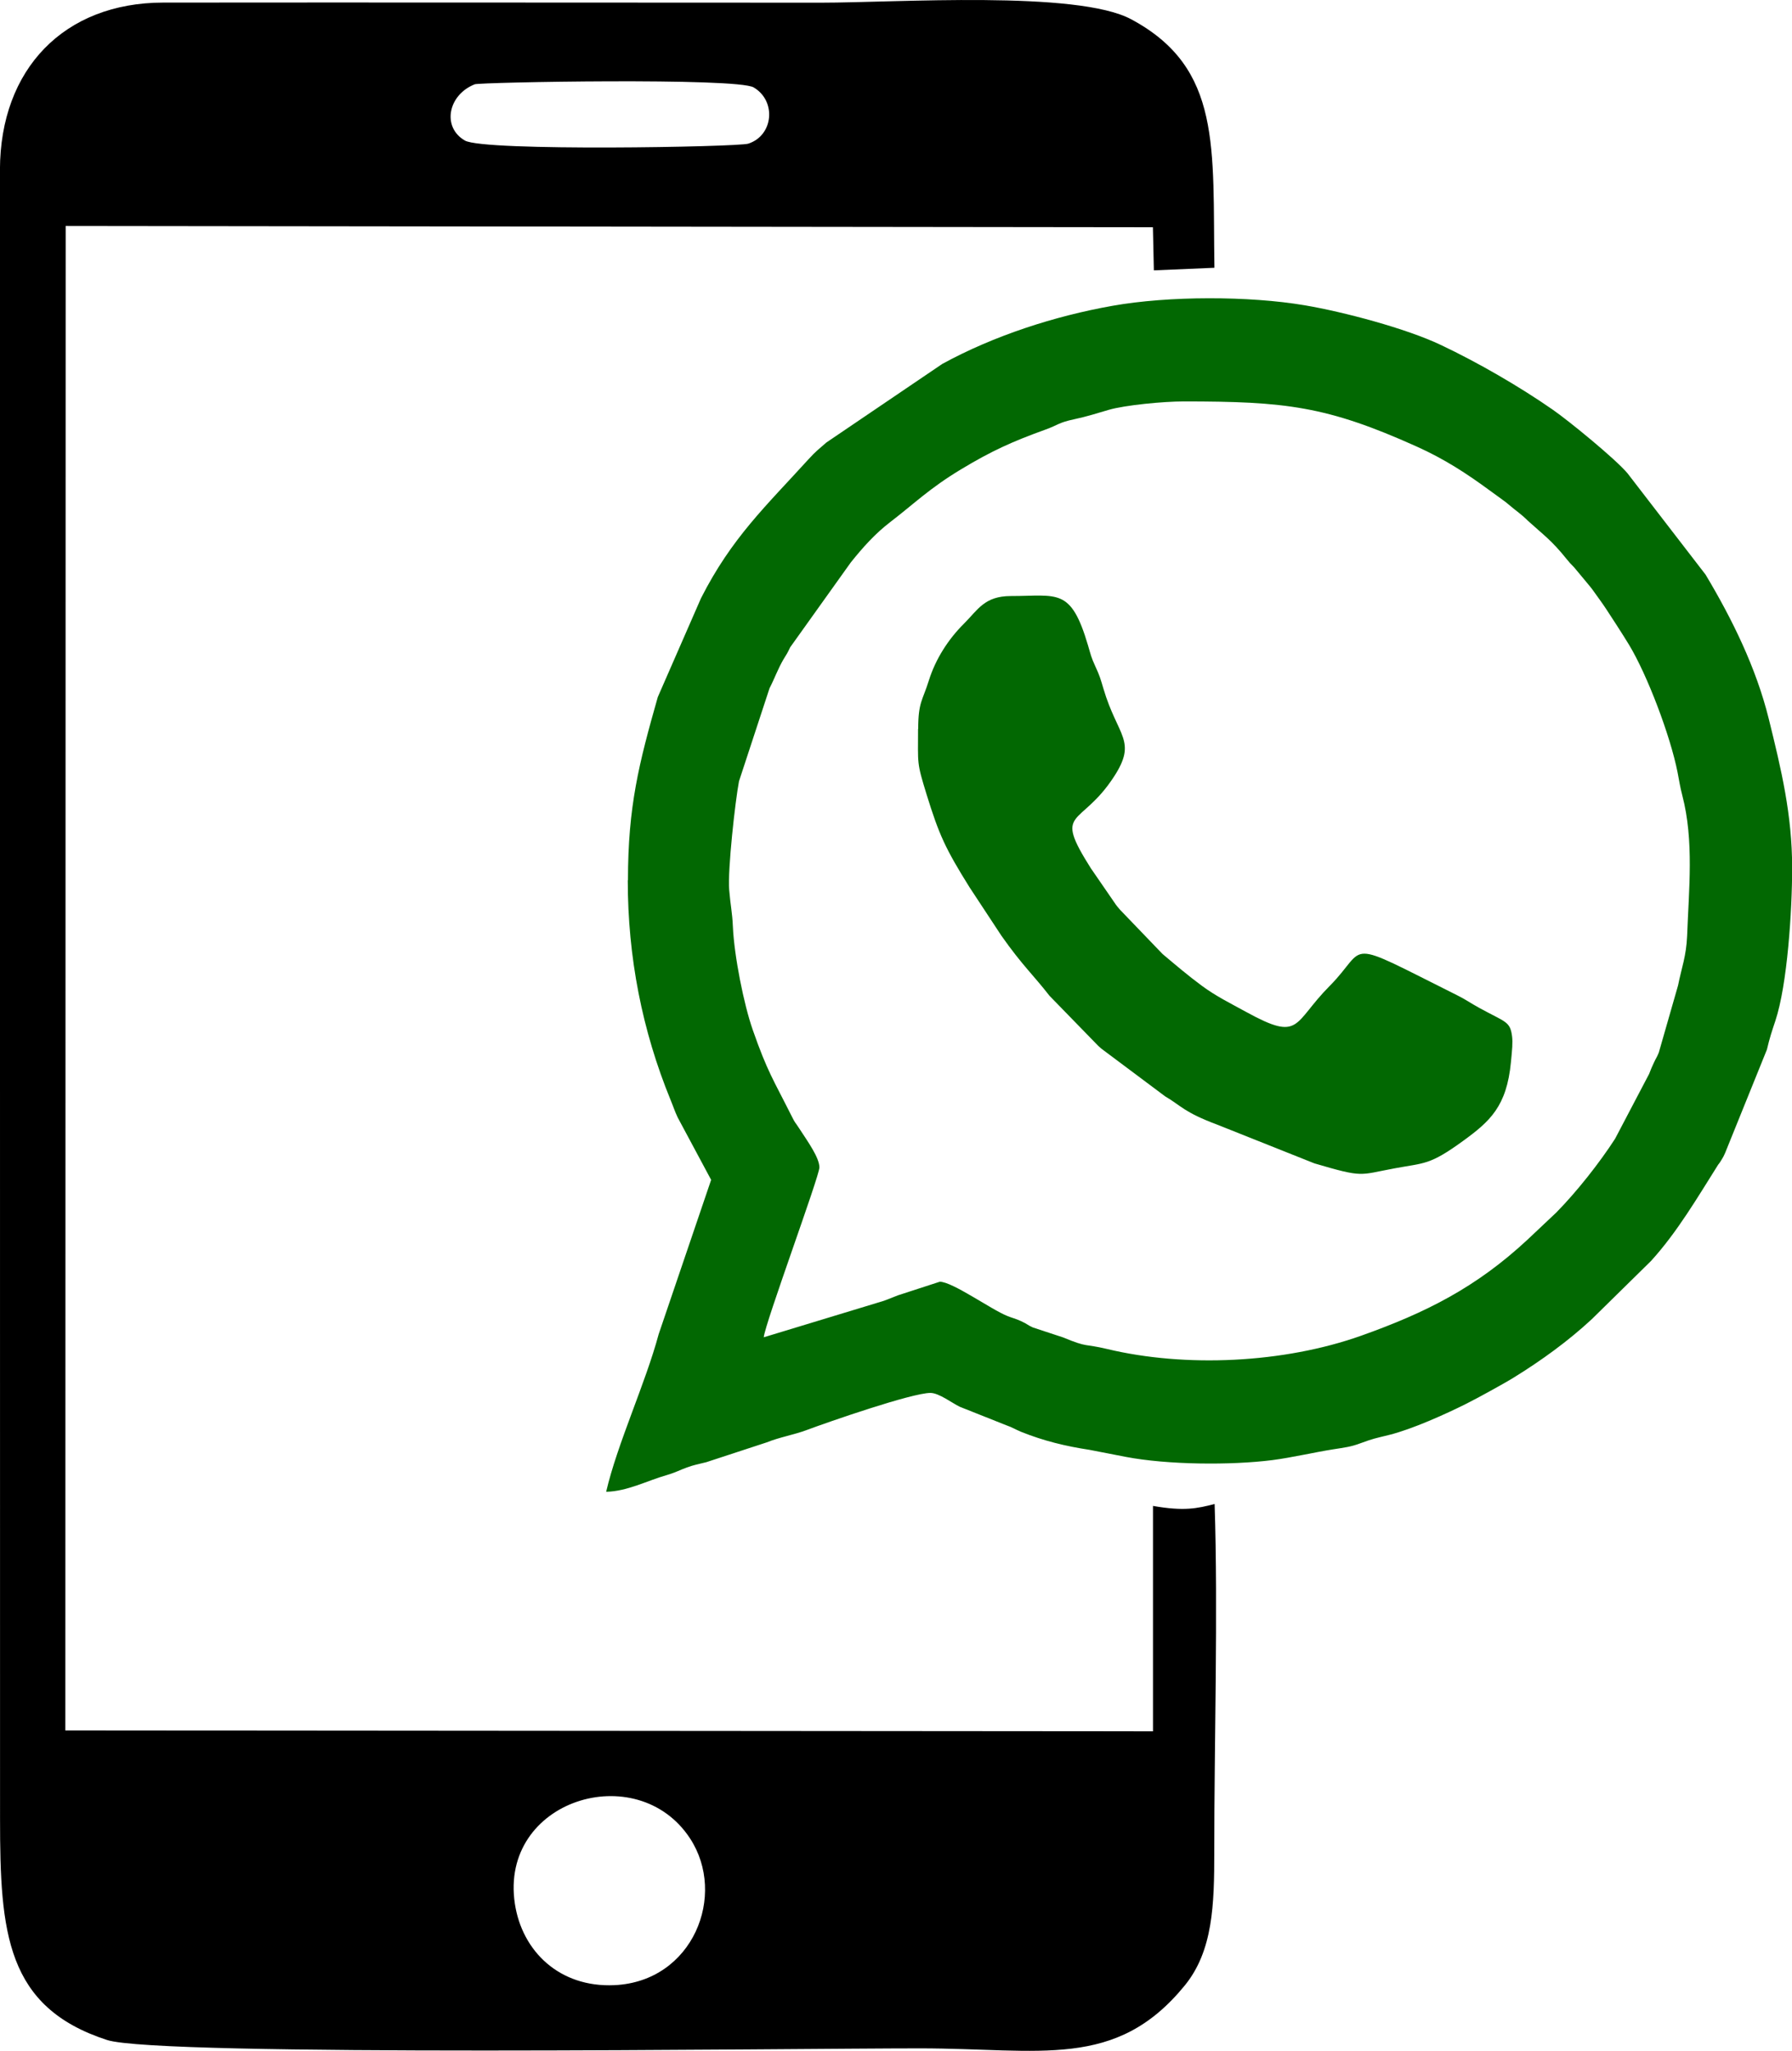 <?xml version="1.0" encoding="UTF-8"?>
<!DOCTYPE svg PUBLIC "-//W3C//DTD SVG 1.1//EN" "http://www.w3.org/Graphics/SVG/1.1/DTD/svg11.dtd">
<!-- Creator: CorelDRAW 2020 (64 Bit) -->
<svg xmlns="http://www.w3.org/2000/svg" xml:space="preserve" width="64.123mm" height="73.377mm" version="1.1" style="shape-rendering:geometricPrecision; text-rendering:geometricPrecision; image-rendering:optimizeQuality; fill-rule:evenodd; clip-rule:evenodd"
viewBox="0 0 374.89 428.99"
 xmlns:xlink="http://www.w3.org/1999/xlink"
 xmlns:xodm="http://www.corel.com/coreldraw/odm/2003">
 <defs>
  <style type="text/css">
   <![CDATA[
    .fil0 {fill:black}
    .fil1 {fill:#026802}
   ]]>
  </style>
 </defs>
 <g id="Camada_x0020_1">
  <path class="fil0" d="M144.34 384.53c7.8,11.86 0.65,29.95 -15.78,30.72 -11.52,0.54 -19.35,-7.11 -20.85,-17.04 -3.27,-21.7 25.54,-30.56 36.63,-13.68zm-45.02 -366.9c1.08,-0.43 54.75,-1.44 58.34,0.65 4.82,2.83 4.15,10.07 -1.12,11.77 -2.13,0.7 -55.29,1.66 -59.28,-0.65 -4.84,-2.78 -3.56,-9.55 2.06,-11.77zm-85.58 29.64l227.45 0.27 0.2 9.01 12.67 -0.54c-0.4,-25.04 1.64,-41.77 -17.4,-51.97 -11.32,-6.1 -49.21,-3.48 -64.88,-3.48 -45.87,0 -91.77,-0.07 -137.64,-0.02 -20.74,0.02 -34.1,13.9 -34.15,34.95l0.02 345.02c0,23.79 1.28,39.35 22.38,46.21 10.87,3.54 143.31,1.75 170.03,1.75 25.29,0 41.01,4.53 55.44,-13.16 5.9,-7.24 6.17,-16.88 6.17,-27.91 -0.02,-22.55 0.81,-50.4 0.07,-72.8 -3.65,0.94 -6.39,1.55 -12.89,0.4l0 47.15 -227.54 -0.18 0.07 -314.71z"/>
  <path class="fil1" d="M247.62 83.97c21.26,0 29.93,0.96 48.74,9.43 5.86,2.63 10.5,5.67 15.33,9.22 1.22,0.9 2.08,1.49 3.36,2.45 0.1,0.08 0.26,0.21 0.35,0.29 0.11,0.08 0.26,0.21 0.35,0.29l1.07 0.88c0.66,0.53 1.15,0.88 1.79,1.44l0.67 0.61c0.1,0.1 0.22,0.24 0.32,0.32 3.38,3.06 4.98,4.11 8.13,8.03 0.82,1.02 0.59,0.7 1.54,1.7l3.22 3.87c0.34,0.4 0.56,0.7 0.85,1.1 1.1,1.57 1.66,2.26 2.67,3.79l2.29 3.52c0.96,1.5 1.63,2.54 2.5,3.97 3.83,6.34 8.64,19.03 10.15,26.68 0.34,1.71 0.51,3.01 0.99,4.82 2.48,9.51 1.36,19.72 1.01,29.37 -0.18,4.31 -1.18,6.74 -1.9,10.39l-4.03 14.05c-0.46,1.12 -0.53,1.02 -1.06,2.18 -0.43,0.9 -0.59,1.33 -0.96,2.27l-7.12 13.56c-3.2,4.96 -7.99,11.06 -12.32,15.45l-5.99 5.65c-10.77,10.02 -21.27,15.28 -34.81,20.1 -16.23,5.76 -36.75,6.71 -53.15,2.78 -4.95,-1.18 -3.91,-0.22 -9.2,-2.42l-6.32 -2.08c-1.34,-0.61 -0.93,-0.61 -2.51,-1.34 -1.06,-0.5 -1.97,-0.7 -2.83,-1.06 -3.41,-1.36 -11.48,-7.17 -14.15,-7.17l-8.77 2.85c-1.71,0.66 -2.67,1.12 -4.27,1.55l-23.78 7.22c0.24,-2.85 11.64,-33.66 11.64,-35.53 0,-2.03 -2.39,-5.35 -4.18,-8.1 -1.1,-1.71 -0.72,-0.83 -1.71,-2.8 -3.7,-7.38 -4.98,-9.09 -8.03,-17.81 -1.9,-5.39 -3.91,-15.56 -4.18,-21.67 -0.13,-3.01 -0.5,-4.37 -0.77,-7.67 -0.35,-4.11 1.26,-18.61 2.05,-22.73l6.39 -19.46c1.09,-2.11 1.73,-4.02 2.94,-6.08 0.8,-1.36 0.61,-0.88 1.39,-2.5l12.66 -17.72c2.56,-3.2 5.12,-6.05 8.29,-8.48 5.04,-3.86 8.18,-7.04 14.82,-11.03 6.4,-3.86 10.76,-5.81 17.57,-8.27 2.88,-1.04 2.67,-1.46 6.19,-2.21 2.42,-0.51 4.59,-1.2 7.11,-1.94 3.38,-0.99 11.46,-1.76 15.69,-1.76zm-116.29 100.15c0,16.09 3.01,31.45 8.96,45.97 0.59,1.42 0.83,2.27 1.49,3.67l6.99 13.04 -10.98 32.3c-2.74,10.23 -8.66,22.92 -10.98,32.95 4.45,-0.1 8.55,-2.32 12.66,-3.49 1.98,-0.58 2.75,-1.07 4.23,-1.6 1.5,-0.54 2.29,-0.66 4.05,-1.1l12.66 -4.15c2.72,-1.1 5.67,-1.57 8.39,-2.59 4.35,-1.63 21.96,-7.75 25.85,-7.75 1.78,0 4.5,2.11 6.15,2.9l9.71 3.86c1.38,0.48 1.82,0.85 3.14,1.39 4.67,1.87 9.19,2.98 14.31,3.76l7.57 1.47c8.69,1.66 21.93,1.78 30.67,0.67 4.07,-0.53 8.72,-1.62 12.63,-2.24 2.51,-0.4 3.73,-0.51 5.83,-1.3 2.69,-0.99 2.86,-0.96 6,-1.74 4.8,-1.2 11.7,-4.31 16.1,-6.51 1.74,-0.88 3.3,-1.73 5.04,-2.69 1.7,-0.94 3.42,-1.89 4.95,-2.83 5.73,-3.54 11.32,-7.59 16.25,-12.16l12.39 -12.18c5.51,-6.05 9.75,-13.33 14.07,-20.17 0.05,-0.06 0.26,-0.27 0.78,-1.15 0.4,-0.67 0.22,-0.35 0.66,-1.28l8.74 -21.62c0.61,-2.56 0.99,-3.68 1.76,-5.99 2.53,-7.59 3.52,-23.14 3.52,-32.01 0,-11.11 -2.26,-20.55 -4.91,-31.26 -2.63,-10.6 -7.62,-20.77 -13.2,-30.09l-16.31 -21.17c-2.42,-2.93 -12.34,-11.04 -15.7,-13.36 -6.93,-4.82 -15.65,-9.86 -23.32,-13.49 -7.31,-3.49 -20.47,-6.96 -28.52,-8.32 -11.67,-1.98 -28.47,-1.98 -40.19,0.1 -12.13,2.15 -24.79,6.23 -35.64,12.16l-24.25 16.44c-1.66,1.47 -2.15,1.76 -3.68,3.44 -9.01,9.91 -16.13,16.49 -22.55,29.13l-9.04 20.68c-3.95,13.89 -6.24,22.87 -6.24,38.33z"/>
  <path class="fil1" d="M192.06 152.45c0,7.51 -0.32,6.9 1.78,13.72 2.61,8.43 3.91,11.3 9,19.45l6.67 10.13c4.39,6.23 6.63,8.15 10.05,12.55l10.2 10.48c0.1,0.08 0.24,0.21 0.34,0.3 0.1,0.1 0.24,0.22 0.34,0.3l13.32 9.96c3.35,1.95 3.83,3.27 10.88,5.91l20.33 8.1c10.4,3.06 9.28,2.43 16.79,1.04 6.27,-1.17 7.28,-0.62 14.31,-5.73 5.59,-4.07 9.14,-7.19 10.02,-16.49 0.26,-2.61 0.4,-4.07 0.24,-5.38 -0.4,-3.2 -1.38,-2.94 -6.88,-5.97 -1.9,-1.04 -2.74,-1.7 -4.53,-2.59 -24.57,-12.28 -18.42,-10.37 -26.76,-1.98 -7.76,7.81 -5.95,11.73 -17.4,5.46 -3.46,-1.9 -6.34,-3.3 -9.35,-5.52 -2.99,-2.21 -5.41,-4.29 -8.21,-6.64l-8.87 -9.23c-0.99,-1.14 -0.83,-1.02 -1.66,-2.21l-4.48 -6.51c-7.97,-12.63 -2.19,-8.29 4.87,-19.16 4.9,-7.54 0.75,-8.35 -2.21,-18.36 -0.66,-2.21 -0.77,-2.67 -1.73,-4.75 -0.86,-1.87 -0.93,-2.37 -1.5,-4.31 -3.6,-12.18 -6.31,-10.34 -16.15,-10.34 -5.52,0 -6.9,2.88 -9.78,5.75 -3.3,3.27 -5.97,7.41 -7.39,11.97 -1.3,4.16 -2.21,4.47 -2.21,10.07z"/>
 </g>
</svg>
